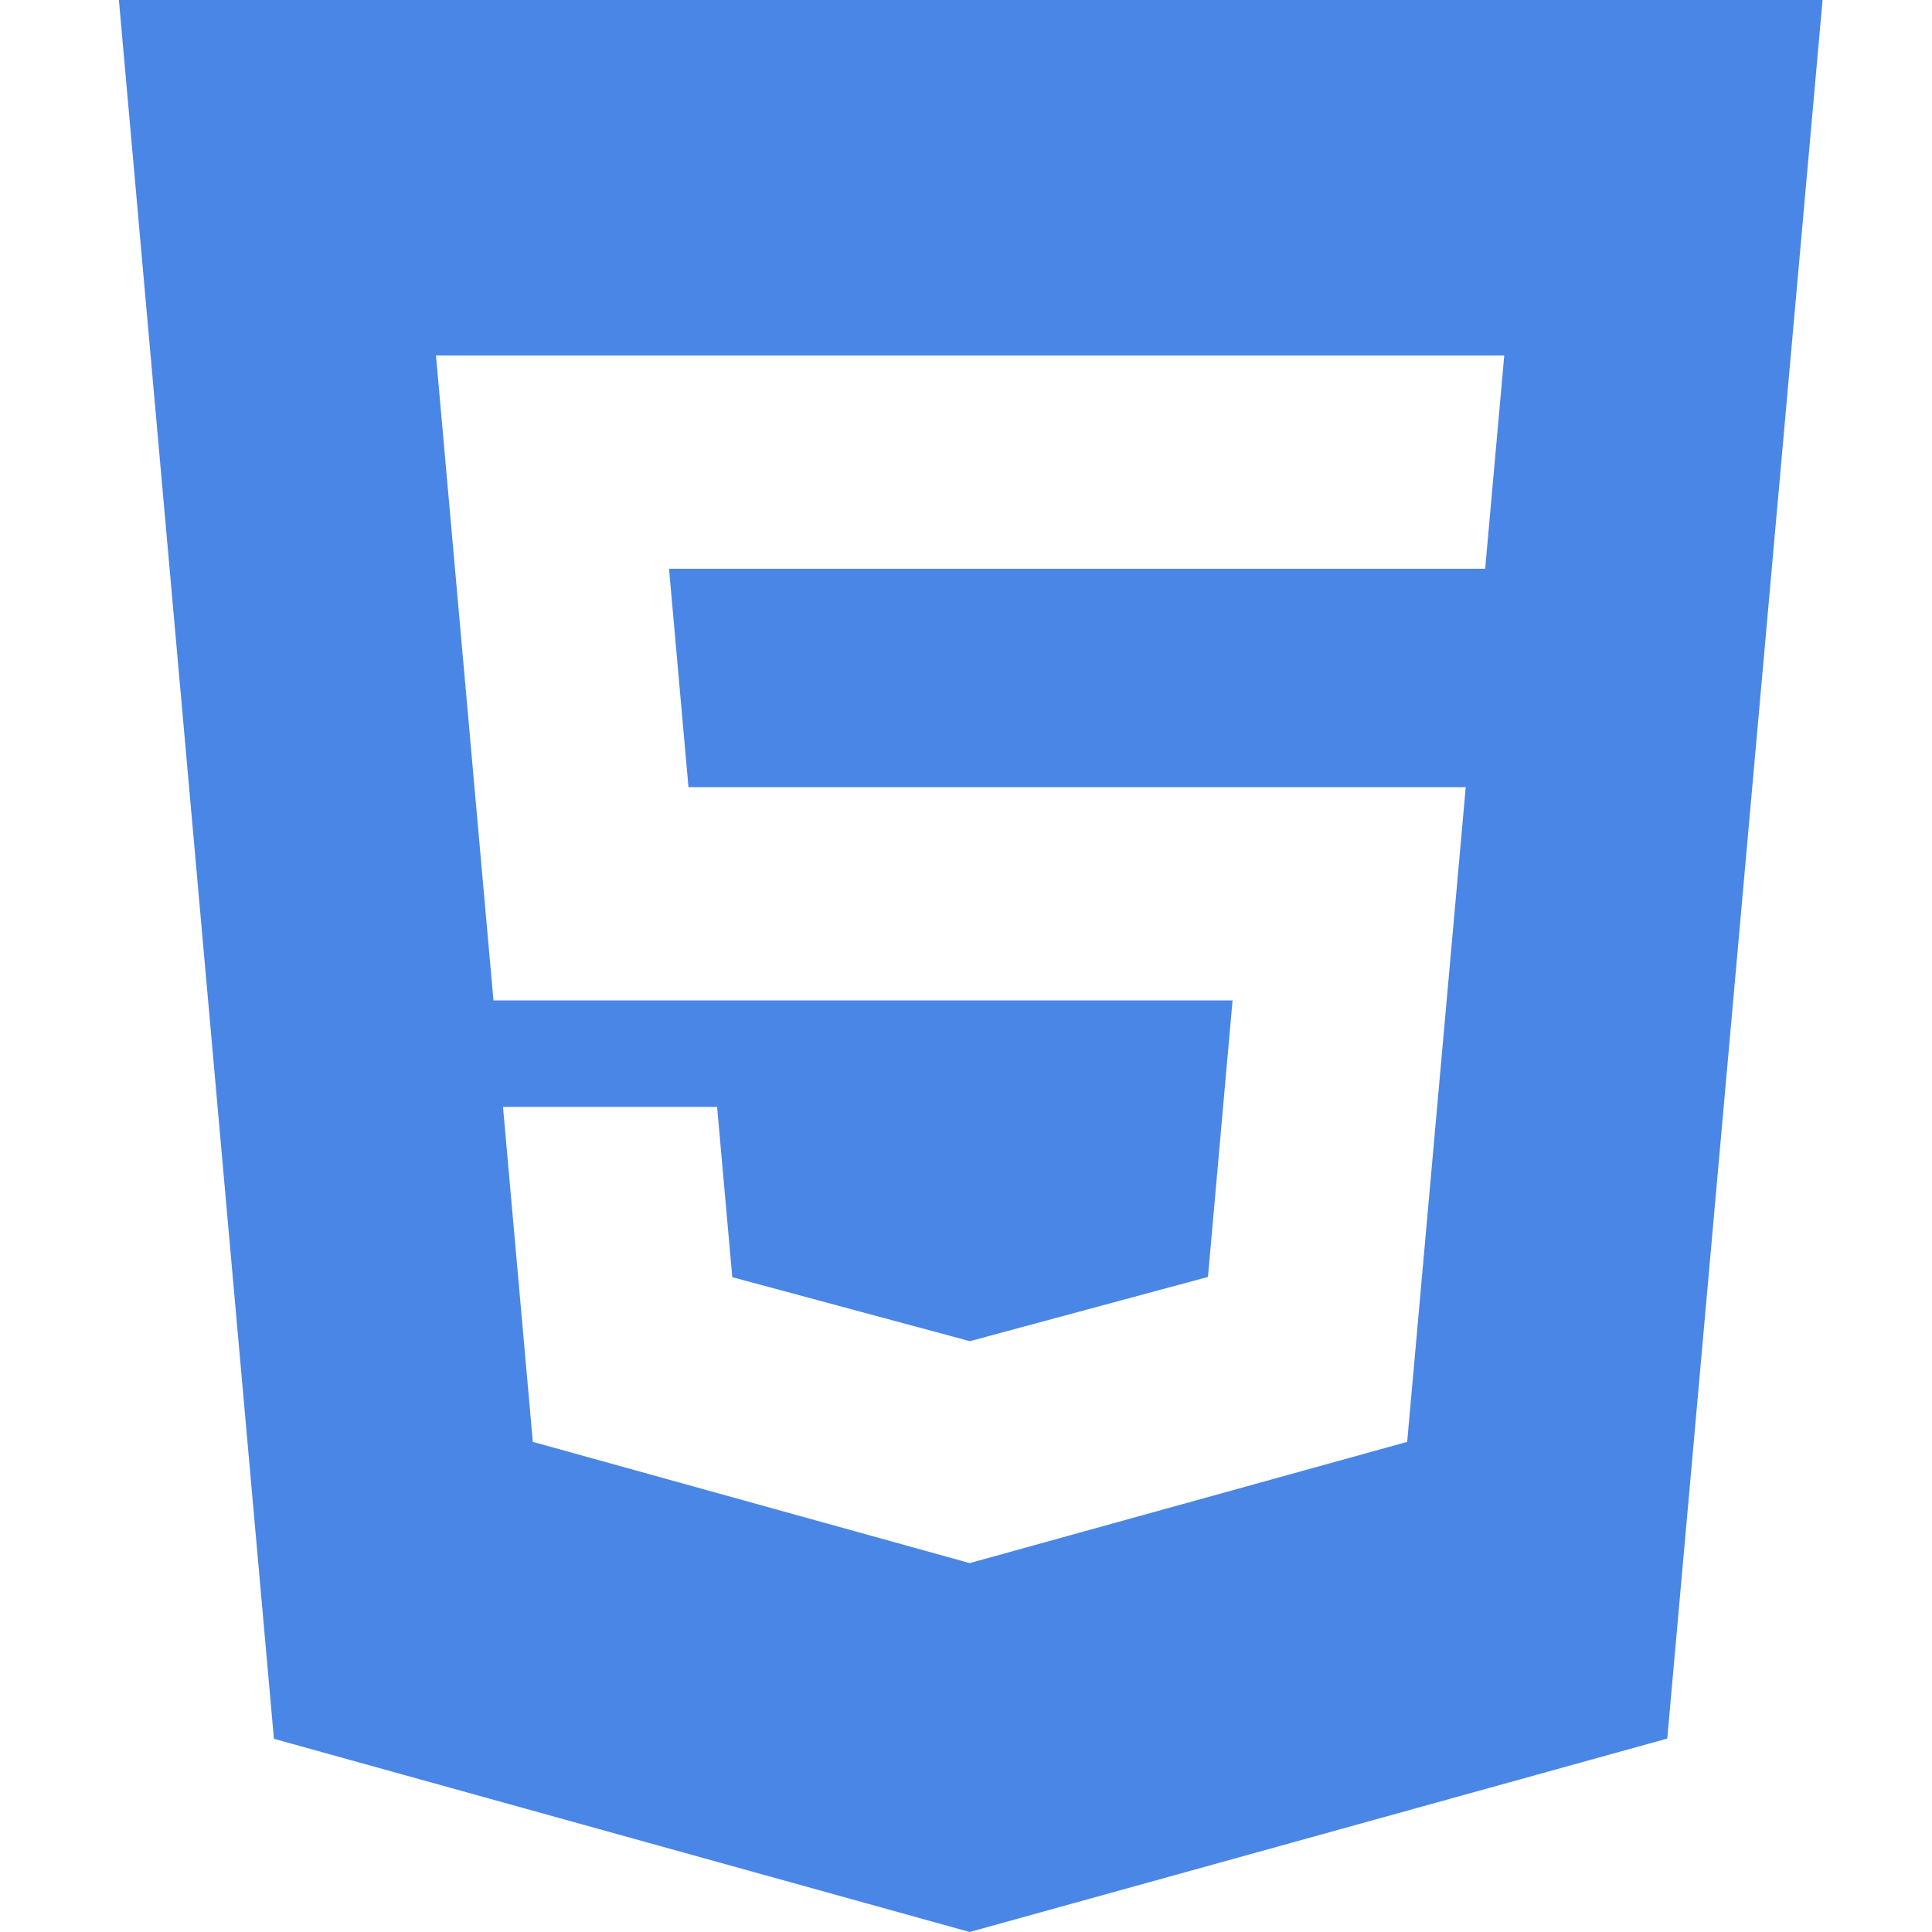 <svg xmlns="http://www.w3.org/2000/svg" width="65" height="65" fill="none"><rect id="backgroundrect" width="100%" height="100%" x="0" y="0" fill="none" stroke="none"/>

<g class="currentLayer" style=""><title>Layer 1</title><path d="M4 0L9.216 58.5L32.624 65L56.093 58.492L61.318 0H4.004H4ZM49.963 19.134H22.509L23.163 26.483H49.313L47.343 48.51L32.624 52.589L17.926 48.51L16.923 37.241H24.126L24.637 42.969L32.628 45.122L32.645 45.118L40.64 42.961L41.468 33.658H16.602L14.668 11.96H50.609L49.967 19.134H49.963Z" fill="#4a86e5" id="svg_1" class="" fill-opacity="1"/></g></svg>